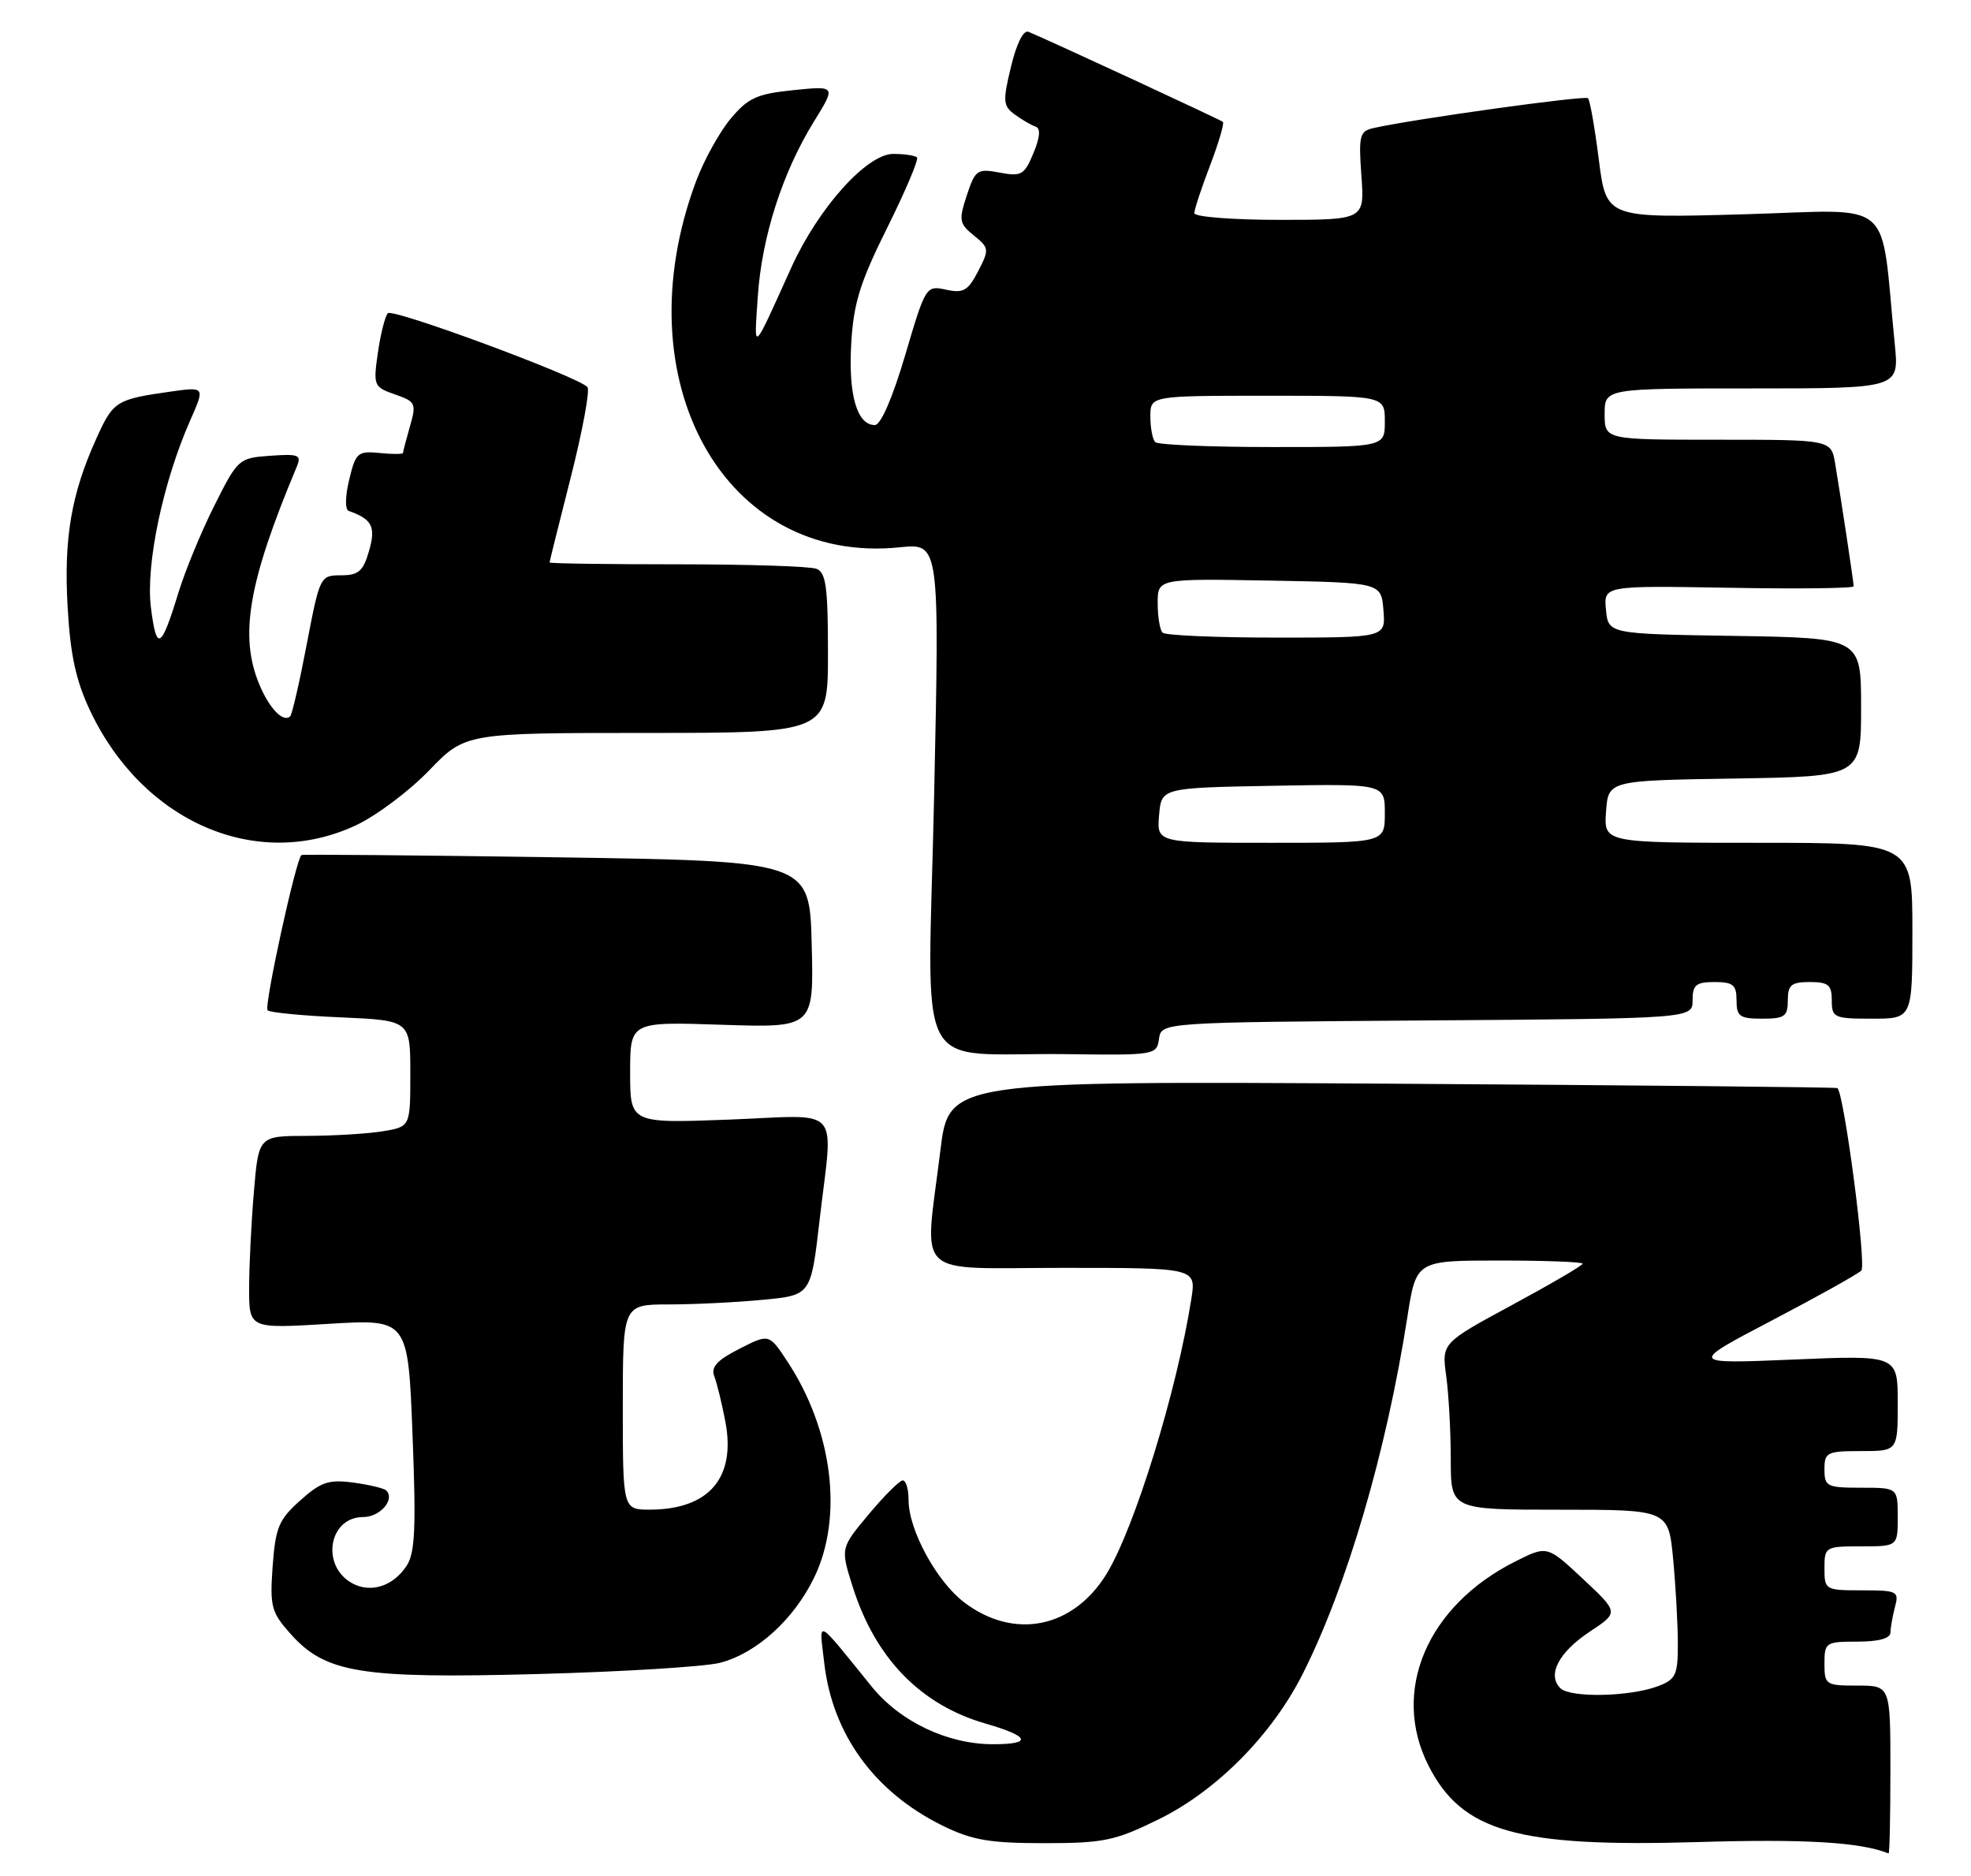 <?xml version="1.0" encoding="UTF-8" standalone="no"?>
<!DOCTYPE svg PUBLIC "-//W3C//DTD SVG 1.1//EN" "http://www.w3.org/Graphics/SVG/1.1/DTD/svg11.dtd" >
<svg xmlns="http://www.w3.org/2000/svg" xmlns:xlink="http://www.w3.org/1999/xlink" version="1.1" viewBox="0 0 269 256">
 <g >
 <path fill="currentColor"
d=" M 258.00 241.50 C 258.00 230.00 258.00 230.00 253.50 230.00 C 249.17 230.00 249.00 229.89 249.00 227.00 C 249.00 224.11 249.17 224.00 253.50 224.00 C 256.43 224.00 258.00 223.56 258.01 222.75 C 258.02 222.06 258.30 220.49 258.63 219.25 C 259.20 217.13 258.93 217.00 254.12 217.00 C 249.10 217.00 249.00 216.94 249.00 214.00 C 249.00 211.07 249.11 211.00 254.00 211.00 C 259.00 211.00 259.00 211.00 259.00 207.00 C 259.00 203.00 259.00 203.00 254.00 203.00 C 249.33 203.00 249.00 202.83 249.00 200.50 C 249.00 198.17 249.33 198.00 254.00 198.00 C 259.00 198.00 259.00 198.00 259.00 191.46 C 259.00 184.91 259.00 184.91 244.75 185.51 C 230.50 186.11 230.50 186.11 241.82 180.18 C 248.05 176.92 253.54 173.86 254.03 173.37 C 254.76 172.64 251.69 149.26 250.77 148.47 C 250.62 148.35 223.28 148.08 190.00 147.87 C 129.50 147.50 129.50 147.50 128.34 157.00 C 126.16 174.77 124.31 173.00 145.13 173.00 C 163.26 173.00 163.26 173.00 162.59 177.25 C 160.62 189.80 154.85 208.51 151.02 214.76 C 146.45 222.20 138.37 223.81 131.56 218.62 C 127.80 215.74 124.00 208.75 124.00 204.68 C 124.00 203.21 123.65 202.00 123.21 202.00 C 122.78 202.00 120.69 204.08 118.57 206.62 C 114.71 211.23 114.71 211.23 116.36 216.47 C 119.44 226.25 125.62 232.62 134.50 235.18 C 140.56 236.93 140.95 238.00 135.52 238.00 C 129.33 238.00 122.86 234.93 118.98 230.15 C 111.18 220.53 111.79 220.83 112.49 226.90 C 113.61 236.65 119.34 244.53 128.64 249.11 C 132.67 251.09 135.03 251.50 142.50 251.50 C 150.61 251.50 152.15 251.18 158.07 248.28 C 165.99 244.41 173.58 236.76 177.79 228.41 C 183.83 216.44 189.20 198.13 192.07 179.75 C 193.27 172.00 193.27 172.00 204.64 172.00 C 210.89 172.00 216.00 172.19 216.00 172.43 C 216.00 172.67 211.67 175.20 206.38 178.06 C 196.76 183.26 196.76 183.26 197.38 187.77 C 197.72 190.25 198.00 195.37 198.00 199.14 C 198.00 206.00 198.00 206.00 212.86 206.00 C 227.71 206.00 227.71 206.00 228.35 212.75 C 228.70 216.46 228.99 221.65 228.99 224.27 C 229.00 228.54 228.71 229.16 226.31 230.07 C 222.46 231.53 214.31 231.70 212.95 230.35 C 211.12 228.52 212.74 225.44 217.00 222.62 C 220.93 220.02 220.93 220.02 216.05 215.45 C 211.16 210.88 211.16 210.88 206.83 213.05 C 194.75 219.10 189.79 230.79 194.98 240.96 C 199.57 249.95 207.10 252.08 231.72 251.35 C 246.39 250.91 253.91 251.36 257.75 252.90 C 257.89 252.95 258.00 247.82 258.00 241.50 Z  M 98.26 226.89 C 103.25 225.60 108.34 220.99 111.12 215.25 C 115.12 206.99 113.65 195.14 107.44 185.74 C 104.96 181.98 104.96 181.98 100.90 184.05 C 97.84 185.61 97.00 186.54 97.49 187.81 C 97.85 188.74 98.53 191.53 99.00 194.00 C 100.45 201.65 96.77 205.95 88.75 205.99 C 85.00 206.00 85.00 206.00 85.00 192.00 C 85.00 178.00 85.00 178.00 91.25 177.99 C 94.69 177.99 100.46 177.71 104.08 177.36 C 110.67 176.74 110.67 176.74 111.84 166.62 C 113.71 150.50 115.19 152.17 99.50 152.77 C 86.00 153.28 86.00 153.28 86.00 146.35 C 86.00 139.41 86.00 139.41 98.53 139.83 C 111.07 140.24 111.07 140.24 110.78 128.87 C 110.50 117.50 110.50 117.50 76.00 116.98 C 57.02 116.70 41.34 116.56 41.15 116.67 C 40.42 117.09 36.00 137.33 36.52 137.86 C 36.83 138.16 41.34 138.60 46.54 138.82 C 56.00 139.24 56.00 139.24 56.00 146.49 C 56.00 153.74 56.00 153.74 52.25 154.36 C 50.19 154.70 45.53 154.98 41.90 154.99 C 35.29 155.00 35.29 155.00 34.65 162.65 C 34.29 166.86 34.00 172.78 34.00 175.80 C 34.00 181.30 34.00 181.30 44.84 180.64 C 55.69 179.98 55.69 179.98 56.30 195.73 C 56.80 208.49 56.65 211.89 55.49 213.66 C 53.67 216.43 50.64 217.41 48.11 216.06 C 43.75 213.72 44.83 207.00 49.57 207.00 C 51.88 207.00 53.95 204.61 52.71 203.37 C 52.41 203.08 50.39 202.59 48.22 202.30 C 44.87 201.85 43.79 202.21 40.97 204.74 C 38.05 207.34 37.60 208.43 37.21 213.71 C 36.82 219.23 37.02 219.99 39.67 222.96 C 44.44 228.30 49.25 229.07 73.50 228.42 C 85.05 228.11 96.19 227.42 98.26 226.89 Z  M 158.18 141.75 C 158.50 139.50 158.50 139.50 194.75 139.24 C 231.00 138.98 231.00 138.98 231.00 136.49 C 231.00 134.39 231.47 134.00 234.00 134.00 C 236.53 134.00 237.00 134.39 237.00 136.50 C 237.00 138.69 237.43 139.00 240.50 139.00 C 243.57 139.00 244.00 138.69 244.00 136.50 C 244.00 134.39 244.47 134.00 247.00 134.00 C 249.53 134.00 250.00 134.39 250.00 136.50 C 250.00 138.86 250.30 139.00 255.50 139.00 C 261.00 139.00 261.00 139.00 261.00 127.00 C 261.00 115.00 261.00 115.00 239.94 115.00 C 218.89 115.00 218.89 115.00 219.19 110.75 C 219.50 106.50 219.50 106.50 236.75 106.23 C 254.00 105.95 254.00 105.95 254.00 96.50 C 254.00 87.05 254.00 87.05 236.75 86.77 C 219.50 86.50 219.50 86.50 219.18 83.20 C 218.87 79.91 218.87 79.91 235.93 80.20 C 245.32 80.37 253.00 80.28 252.99 80.00 C 252.98 79.42 251.25 67.98 250.46 63.25 C 249.91 60.00 249.91 60.00 234.45 60.00 C 219.00 60.00 219.00 60.00 219.00 56.50 C 219.00 53.00 219.00 53.00 239.10 53.00 C 259.20 53.00 259.20 53.00 258.60 47.00 C 256.56 26.57 258.98 28.65 238.00 29.24 C 219.23 29.77 219.23 29.77 218.21 21.82 C 217.66 17.45 216.99 13.66 216.73 13.40 C 216.32 12.99 192.73 16.27 187.43 17.48 C 185.56 17.90 185.41 18.52 185.80 23.97 C 186.24 30.00 186.24 30.00 174.62 30.00 C 168.23 30.00 163.00 29.59 163.00 29.09 C 163.00 28.59 163.97 25.65 165.15 22.57 C 166.33 19.48 167.11 16.81 166.90 16.63 C 166.53 16.32 142.85 5.35 140.36 4.34 C 139.68 4.06 138.73 5.96 137.98 9.10 C 136.84 13.82 136.89 14.45 138.50 15.63 C 139.48 16.34 140.76 17.09 141.34 17.28 C 142.04 17.51 141.95 18.72 141.04 20.90 C 139.81 23.87 139.40 24.11 136.43 23.55 C 133.37 22.98 133.10 23.17 131.95 26.65 C 130.83 30.05 130.91 30.51 132.91 32.13 C 135.01 33.83 135.03 34.04 133.49 37.02 C 132.11 39.68 131.48 40.04 129.12 39.53 C 126.39 38.93 126.32 39.03 123.54 48.46 C 121.81 54.30 120.21 58.00 119.40 58.00 C 116.97 58.00 115.78 53.91 116.17 46.96 C 116.49 41.38 117.35 38.58 121.09 31.07 C 123.58 26.06 125.41 21.74 125.15 21.48 C 124.88 21.22 123.43 21.00 121.92 21.00 C 118.30 21.00 111.69 28.37 108.00 36.50 C 102.60 48.43 102.91 48.17 103.42 40.50 C 103.96 32.35 106.79 23.53 111.07 16.61 C 114.10 11.71 114.10 11.71 108.30 12.30 C 103.33 12.80 102.11 13.35 99.74 16.17 C 98.22 17.98 96.09 21.82 95.01 24.70 C 84.83 51.91 98.86 77.15 122.79 74.68 C 128.23 74.12 128.23 74.12 127.49 108.49 C 126.64 148.10 124.31 143.56 145.68 143.84 C 157.61 144.00 157.87 143.95 158.18 141.75 Z  M 48.54 112.63 C 51.32 111.34 55.82 107.97 58.54 105.15 C 63.50 100.01 63.50 100.01 88.25 100.01 C 113.00 100.00 113.00 100.00 113.00 89.11 C 113.00 80.10 112.73 78.11 111.42 77.61 C 110.55 77.27 102.00 77.00 92.42 77.00 C 82.84 77.00 75.00 76.89 75.00 76.75 C 75.01 76.61 76.32 71.33 77.93 65.00 C 79.53 58.67 80.54 53.19 80.17 52.81 C 78.71 51.32 53.58 42.03 52.93 42.74 C 52.55 43.16 51.94 45.59 51.57 48.14 C 50.93 52.62 51.01 52.81 53.91 53.82 C 56.73 54.80 56.85 55.05 55.95 58.17 C 55.43 60.00 55.00 61.63 55.00 61.81 C 55.00 61.98 53.56 61.99 51.80 61.81 C 48.82 61.52 48.54 61.77 47.66 65.45 C 47.10 67.76 47.08 69.53 47.60 69.72 C 50.79 70.84 51.32 71.88 50.37 75.16 C 49.57 77.95 48.93 78.50 46.54 78.50 C 43.71 78.50 43.64 78.63 41.87 87.88 C 40.89 93.03 39.87 97.47 39.61 97.73 C 38.68 98.66 36.77 96.70 35.40 93.41 C 32.63 86.78 33.88 79.46 40.50 63.69 C 41.18 62.07 40.78 61.91 36.88 62.19 C 32.58 62.49 32.45 62.62 29.25 69.00 C 27.45 72.58 25.23 77.97 24.31 81.00 C 21.97 88.64 21.35 88.95 20.59 82.83 C 19.88 77.01 22.25 65.75 25.96 57.36 C 27.99 52.77 27.99 52.77 23.24 53.44 C 15.86 54.49 15.46 54.73 13.18 59.77 C 9.73 67.36 8.69 73.45 9.23 82.83 C 9.60 89.40 10.36 92.88 12.32 97.02 C 19.53 112.21 35.07 118.91 48.54 112.63 Z  M 158.19 111.25 C 158.50 107.50 158.50 107.50 173.75 107.22 C 189.00 106.95 189.00 106.95 189.00 110.97 C 189.00 115.00 189.00 115.00 173.44 115.00 C 157.88 115.00 157.88 115.00 158.19 111.25 Z  M 158.67 86.33 C 158.30 85.97 158.00 84.15 158.00 82.31 C 158.00 78.95 158.00 78.95 173.25 79.22 C 188.50 79.50 188.50 79.50 188.81 83.25 C 189.12 87.00 189.12 87.00 174.23 87.00 C 166.04 87.00 159.03 86.70 158.67 86.33 Z  M 157.67 60.33 C 157.30 59.97 157.00 58.39 157.00 56.83 C 157.00 54.00 157.00 54.00 173.00 54.00 C 189.00 54.00 189.00 54.00 189.00 57.50 C 189.00 61.00 189.00 61.00 173.67 61.00 C 165.23 61.00 158.03 60.70 157.67 60.33 Z "/>
</g>
</svg>